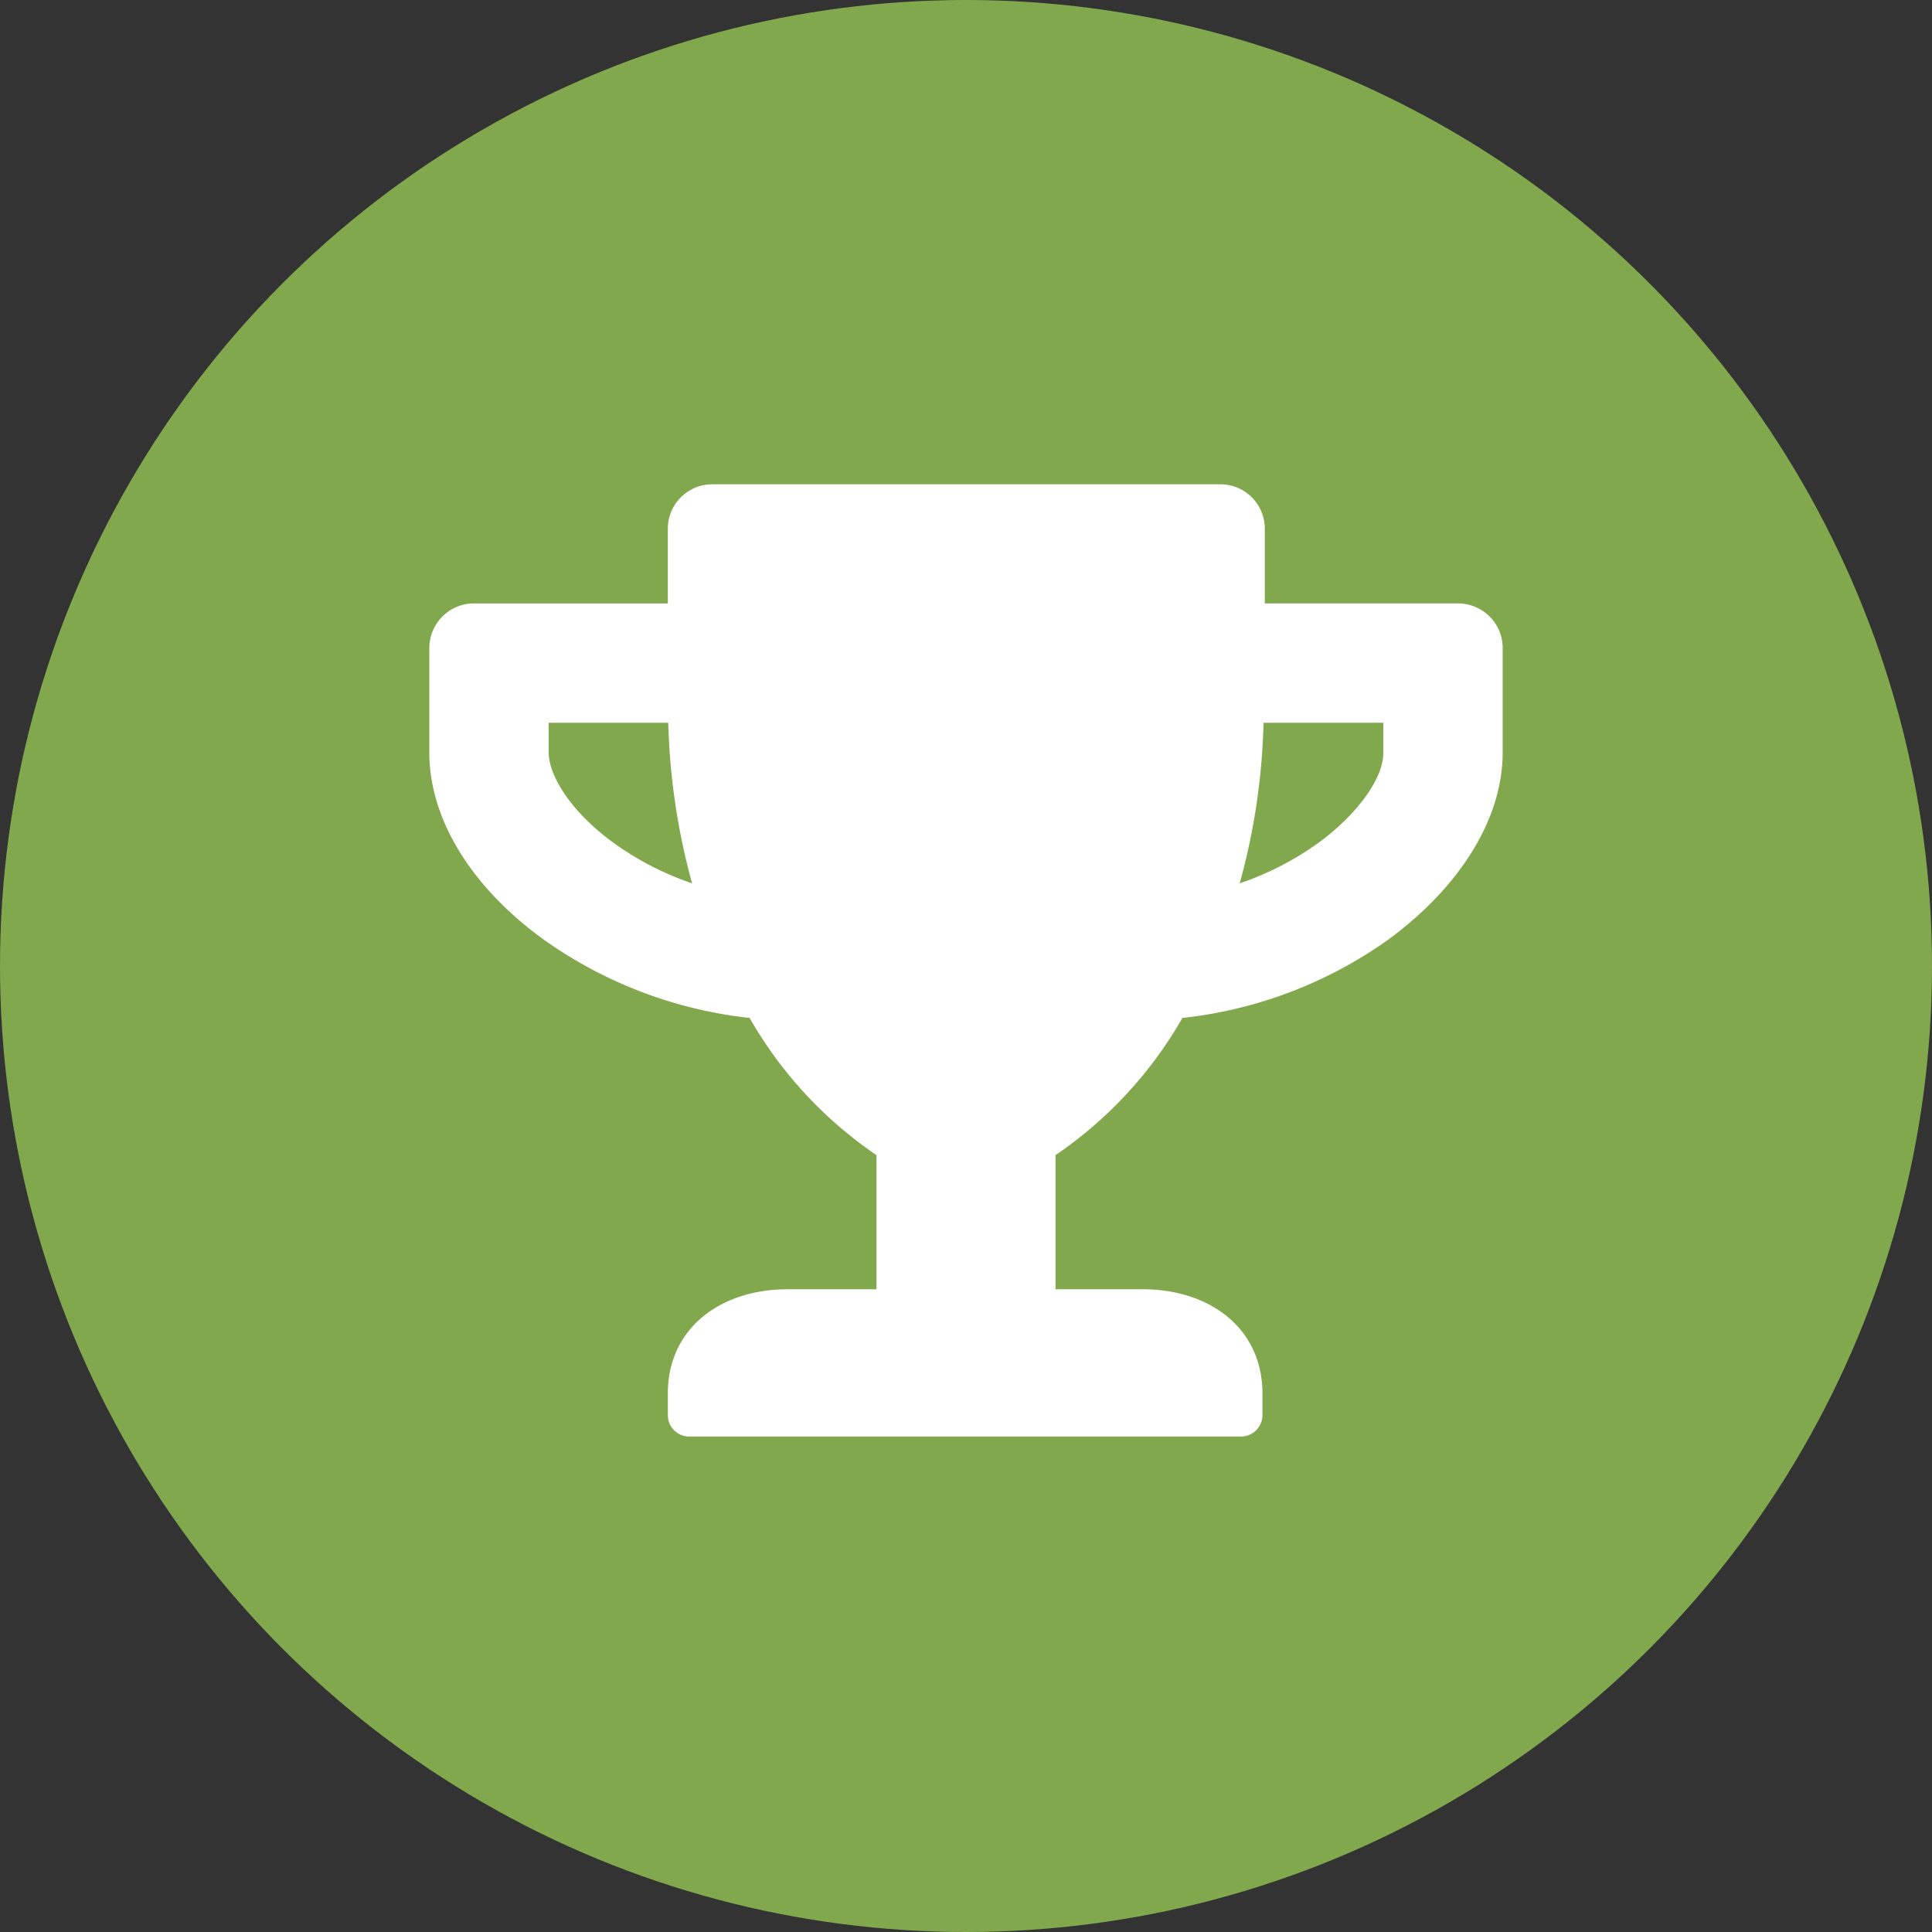 <svg xmlns="http://www.w3.org/2000/svg" viewBox="0 0 90 90"><rect x="0" y="0" width="90" height="90" fill="#333333" stroke="none"/><defs><style>.cls-1{fill:#82a84d;}.cls-2{fill:#fff;}</style></defs><g id="Laag_2" data-name="Laag 2"><g id="Laag_1-2" data-name="Laag 1"><circle class="cls-1" cx="45" cy="45" r="45"/><path class="cls-2" d="M67.92,28.11h-9V24.64a2.07,2.07,0,0,0-2.08-2.08H33.19a2.07,2.07,0,0,0-2.08,2.08v3.47h-9A2.08,2.08,0,0,0,20,30.19v4.87c0,3.09,1.95,6.28,5.37,8.74a20.38,20.38,0,0,0,9.55,3.62,19.3,19.3,0,0,0,5.91,6.39v6.25H36.67c-3.07,0-5.56,1.79-5.56,4.86v1a1,1,0,0,0,1,1h25.7a1,1,0,0,0,1-1v-1c0-3.07-2.49-4.86-5.56-4.86H49.17V53.81a19.3,19.3,0,0,0,5.91-6.39,20.29,20.29,0,0,0,9.55-3.62C68,41.34,70,38.15,70,35.06V30.19A2.08,2.08,0,0,0,67.92,28.11ZM28.62,39.29c-2.12-1.53-3.06-3.23-3.06-4.23V33.67h5.57a31.2,31.2,0,0,0,1.11,7.48A13.92,13.92,0,0,1,28.62,39.29Zm35.82-4.23c0,1.39-1.53,3.13-3.06,4.23a14,14,0,0,1-3.63,1.86,30.7,30.7,0,0,0,1.11-7.48h5.58Z"/></g></g></svg>